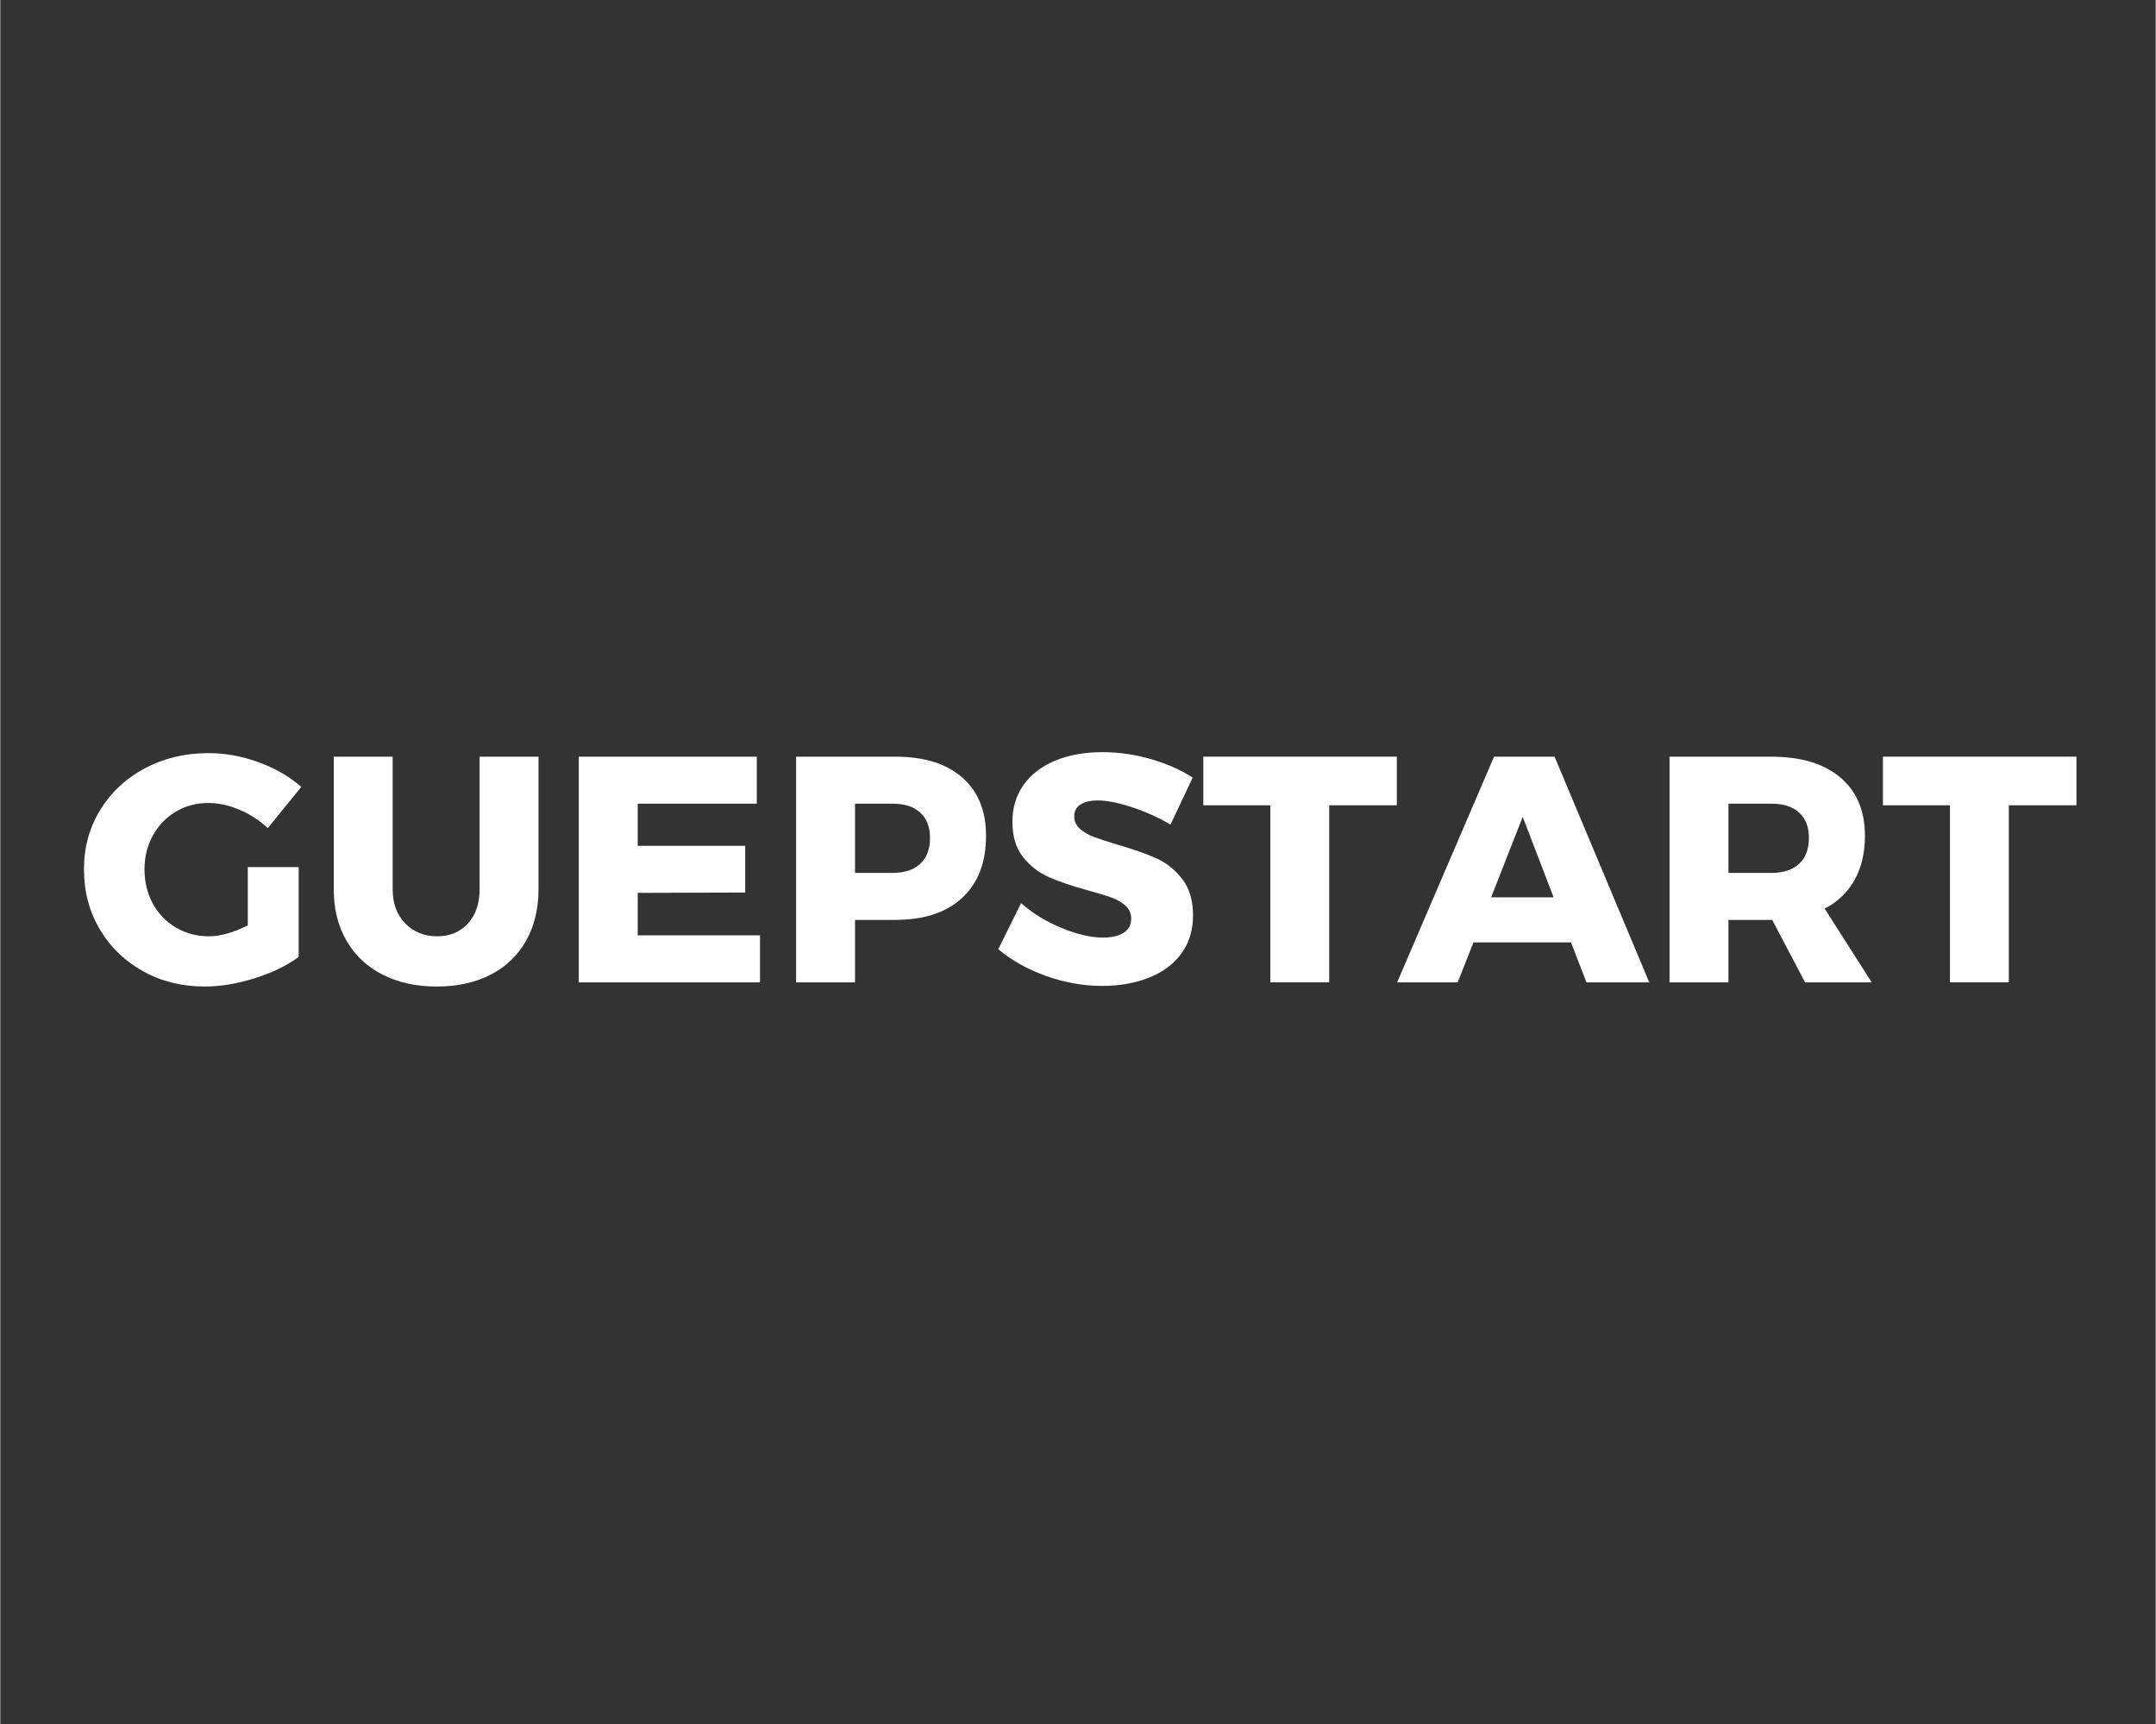 <svg xmlns="http://www.w3.org/2000/svg" xmlns:xlink="http://www.w3.org/1999/xlink" width="944" zoomAndPan="magnify" viewBox="0 0 708.75 567" height="755" preserveAspectRatio="xMidYMid meet" version="1.0"><rect x="0" y="0" width="708.75" height="567" fill="#333333" stroke="none"/><defs><g/></defs><g fill="#ffffff" fill-opacity="1"><g transform="translate(25.075, 323.003)"><g><path d="M 56.312 -37.891 L 73.047 -37.891 L 73.047 -8.359 C 69.086 -5.461 64.234 -3.113 58.484 -1.312 C 52.734 0.477 47.281 1.375 42.125 1.375 C 34.645 1.375 27.891 -0.301 21.859 -3.656 C 15.828 -7.008 11.082 -11.613 7.625 -17.469 C 4.164 -23.32 2.438 -29.883 2.438 -37.156 C 2.438 -44.352 4.219 -50.863 7.781 -56.688 C 11.344 -62.508 16.242 -67.078 22.484 -70.391 C 28.734 -73.711 35.707 -75.375 43.406 -75.375 C 48.906 -75.375 54.406 -74.367 59.906 -72.359 C 65.414 -70.348 70.078 -67.645 73.891 -64.25 L 62.875 -50.703 C 60.195 -53.242 57.109 -55.254 53.609 -56.734 C 50.117 -58.223 46.68 -58.969 43.297 -58.969 C 39.348 -58.969 35.785 -58.016 32.609 -56.109 C 29.43 -54.203 26.926 -51.586 25.094 -48.266 C 23.258 -44.953 22.344 -41.25 22.344 -37.156 C 22.344 -32.988 23.258 -29.227 25.094 -25.875 C 26.926 -22.531 29.461 -19.906 32.703 -18 C 35.953 -16.094 39.555 -15.141 43.516 -15.141 C 47.254 -15.141 51.52 -16.336 56.312 -18.734 Z M 56.312 -37.891 "/></g></g></g><g fill="#ffffff" fill-opacity="1"><g transform="translate(103.73, 323.003)"><g><path d="M 25.297 -30.594 C 25.297 -25.938 26.672 -22.195 29.422 -19.375 C 32.18 -16.551 35.676 -15.141 39.906 -15.141 C 44.07 -15.141 47.441 -16.531 50.016 -19.312 C 52.586 -22.102 53.875 -25.863 53.875 -30.594 L 53.875 -74.203 L 73.25 -74.203 L 73.25 -30.594 C 73.25 -24.164 71.891 -18.535 69.172 -13.703 C 66.461 -8.867 62.582 -5.145 57.531 -2.531 C 52.488 0.07 46.578 1.375 39.797 1.375 C 33.023 1.375 27.082 0.07 21.969 -2.531 C 16.852 -5.145 12.898 -8.867 10.109 -13.703 C 7.316 -18.535 5.922 -24.164 5.922 -30.594 L 5.922 -74.203 L 25.297 -74.203 Z M 25.297 -30.594 "/></g></g></g><g fill="#ffffff" fill-opacity="1"><g transform="translate(183.021, 323.003)"><g><path d="M 7.203 0 L 7.203 -74.203 L 65.734 -74.203 L 65.734 -58.75 L 26.578 -58.75 L 26.578 -44.891 L 61.922 -44.891 L 61.922 -29.531 L 26.578 -29.422 L 26.578 -15.453 L 66.797 -15.453 L 66.797 0 Z M 7.203 0 "/></g></g></g><g fill="#ffffff" fill-opacity="1"><g transform="translate(254.478, 323.003)"><g><path d="M 39.797 -74.203 C 49.254 -74.203 56.594 -71.926 61.812 -67.375 C 67.039 -62.82 69.656 -56.422 69.656 -48.172 C 69.656 -39.422 67.039 -32.625 61.812 -27.781 C 56.594 -22.945 49.254 -20.531 39.797 -20.531 L 26.578 -20.531 L 26.578 0 L 7.203 0 L 7.203 -74.203 Z M 38.844 -35.984 C 42.801 -35.984 45.852 -36.973 48 -38.953 C 50.156 -40.93 51.234 -43.789 51.234 -47.531 C 51.234 -51.125 50.156 -53.891 48 -55.828 C 45.852 -57.773 42.801 -58.75 38.844 -58.75 L 26.578 -58.75 L 26.578 -35.984 Z M 38.844 -35.984 "/></g></g></g><g fill="#ffffff" fill-opacity="1"><g transform="translate(326.464, 323.003)"><g><path d="M 58.328 -51.875 C 54.379 -54.195 50.16 -56.098 45.672 -57.578 C 41.191 -59.066 37.438 -59.812 34.406 -59.812 C 32.008 -59.812 30.117 -59.367 28.734 -58.484 C 27.359 -57.598 26.672 -56.312 26.672 -54.625 C 26.672 -53 27.27 -51.641 28.469 -50.547 C 29.676 -49.453 31.16 -48.566 32.922 -47.891 C 34.68 -47.223 37.289 -46.363 40.75 -45.312 C 45.906 -43.82 50.16 -42.336 53.516 -40.859 C 56.867 -39.379 59.742 -37.102 62.141 -34.031 C 64.535 -30.957 65.734 -26.953 65.734 -22.016 C 65.734 -17.078 64.426 -12.859 61.812 -9.359 C 59.207 -5.867 55.629 -3.238 51.078 -1.469 C 46.523 0.289 41.461 1.172 35.891 1.172 C 29.742 1.172 23.617 0.094 17.516 -2.062 C 11.41 -4.219 6.133 -7.164 1.688 -10.906 L 9.203 -26.047 C 12.941 -22.723 17.367 -20.004 22.484 -17.891 C 27.609 -15.773 32.145 -14.719 36.094 -14.719 C 38.988 -14.719 41.266 -15.242 42.922 -16.297 C 44.578 -17.359 45.406 -18.91 45.406 -20.953 C 45.406 -22.648 44.785 -24.062 43.547 -25.188 C 42.316 -26.32 40.766 -27.223 38.891 -27.891 C 37.023 -28.566 34.398 -29.363 31.016 -30.281 C 25.93 -31.688 21.727 -33.113 18.406 -34.562 C 15.094 -36.008 12.254 -38.195 9.891 -41.125 C 7.523 -44.051 6.344 -47.953 6.344 -52.828 C 6.344 -57.41 7.562 -61.43 10 -64.891 C 12.438 -68.348 15.895 -71.008 20.375 -72.875 C 24.852 -74.75 30.055 -75.688 35.984 -75.688 C 41.348 -75.688 46.641 -74.926 51.859 -73.406 C 57.086 -71.895 61.676 -69.867 65.625 -67.328 Z M 58.328 -51.875 "/></g></g></g><g fill="#ffffff" fill-opacity="1"><g transform="translate(394.851, 323.003)"><g><path d="M 0.734 -58.219 L 0.734 -74.203 L 64.359 -74.203 L 64.359 -58.219 L 42.125 -58.219 L 42.125 0 L 22.766 0 L 22.766 -58.219 Z M 0.734 -58.219 "/></g></g></g><g fill="#ffffff" fill-opacity="1"><g transform="translate(459.85, 323.003)"><g><path d="M 82.359 0 L 61.719 0 L 56.641 -13.125 L 24.562 -13.125 L 19.375 0 L -0.531 0 L 31.328 -74.203 L 51.234 -74.203 Z M 40.75 -54.406 L 30.375 -27.953 L 50.922 -27.953 Z M 40.75 -54.406 "/></g></g></g><g fill="#ffffff" fill-opacity="1"><g transform="translate(541.682, 323.003)"><g><path d="M 73.672 0 L 51.766 0 L 40.969 -20.531 L 26.578 -20.531 L 26.578 0 L 7.203 0 L 7.203 -74.203 L 40.547 -74.203 C 50.359 -74.203 57.961 -71.926 63.359 -67.375 C 68.754 -62.82 71.453 -56.422 71.453 -48.172 C 71.453 -42.586 70.32 -37.766 68.062 -33.703 C 65.812 -29.648 62.531 -26.492 58.219 -24.234 Z M 26.578 -58.75 L 26.578 -35.984 L 40.656 -35.984 C 44.602 -35.984 47.648 -36.973 49.797 -38.953 C 51.953 -40.93 53.031 -43.789 53.031 -47.531 C 53.031 -51.125 51.953 -53.891 49.797 -55.828 C 47.648 -57.773 44.602 -58.75 40.656 -58.75 Z M 26.578 -58.75 "/></g></g></g><g fill="#ffffff" fill-opacity="1"><g transform="translate(618.326, 323.003)"><g><path d="M 0.734 -58.219 L 0.734 -74.203 L 64.359 -74.203 L 64.359 -58.219 L 42.125 -58.219 L 42.125 0 L 22.766 0 L 22.766 -58.219 Z M 0.734 -58.219 "/></g></g></g></svg>